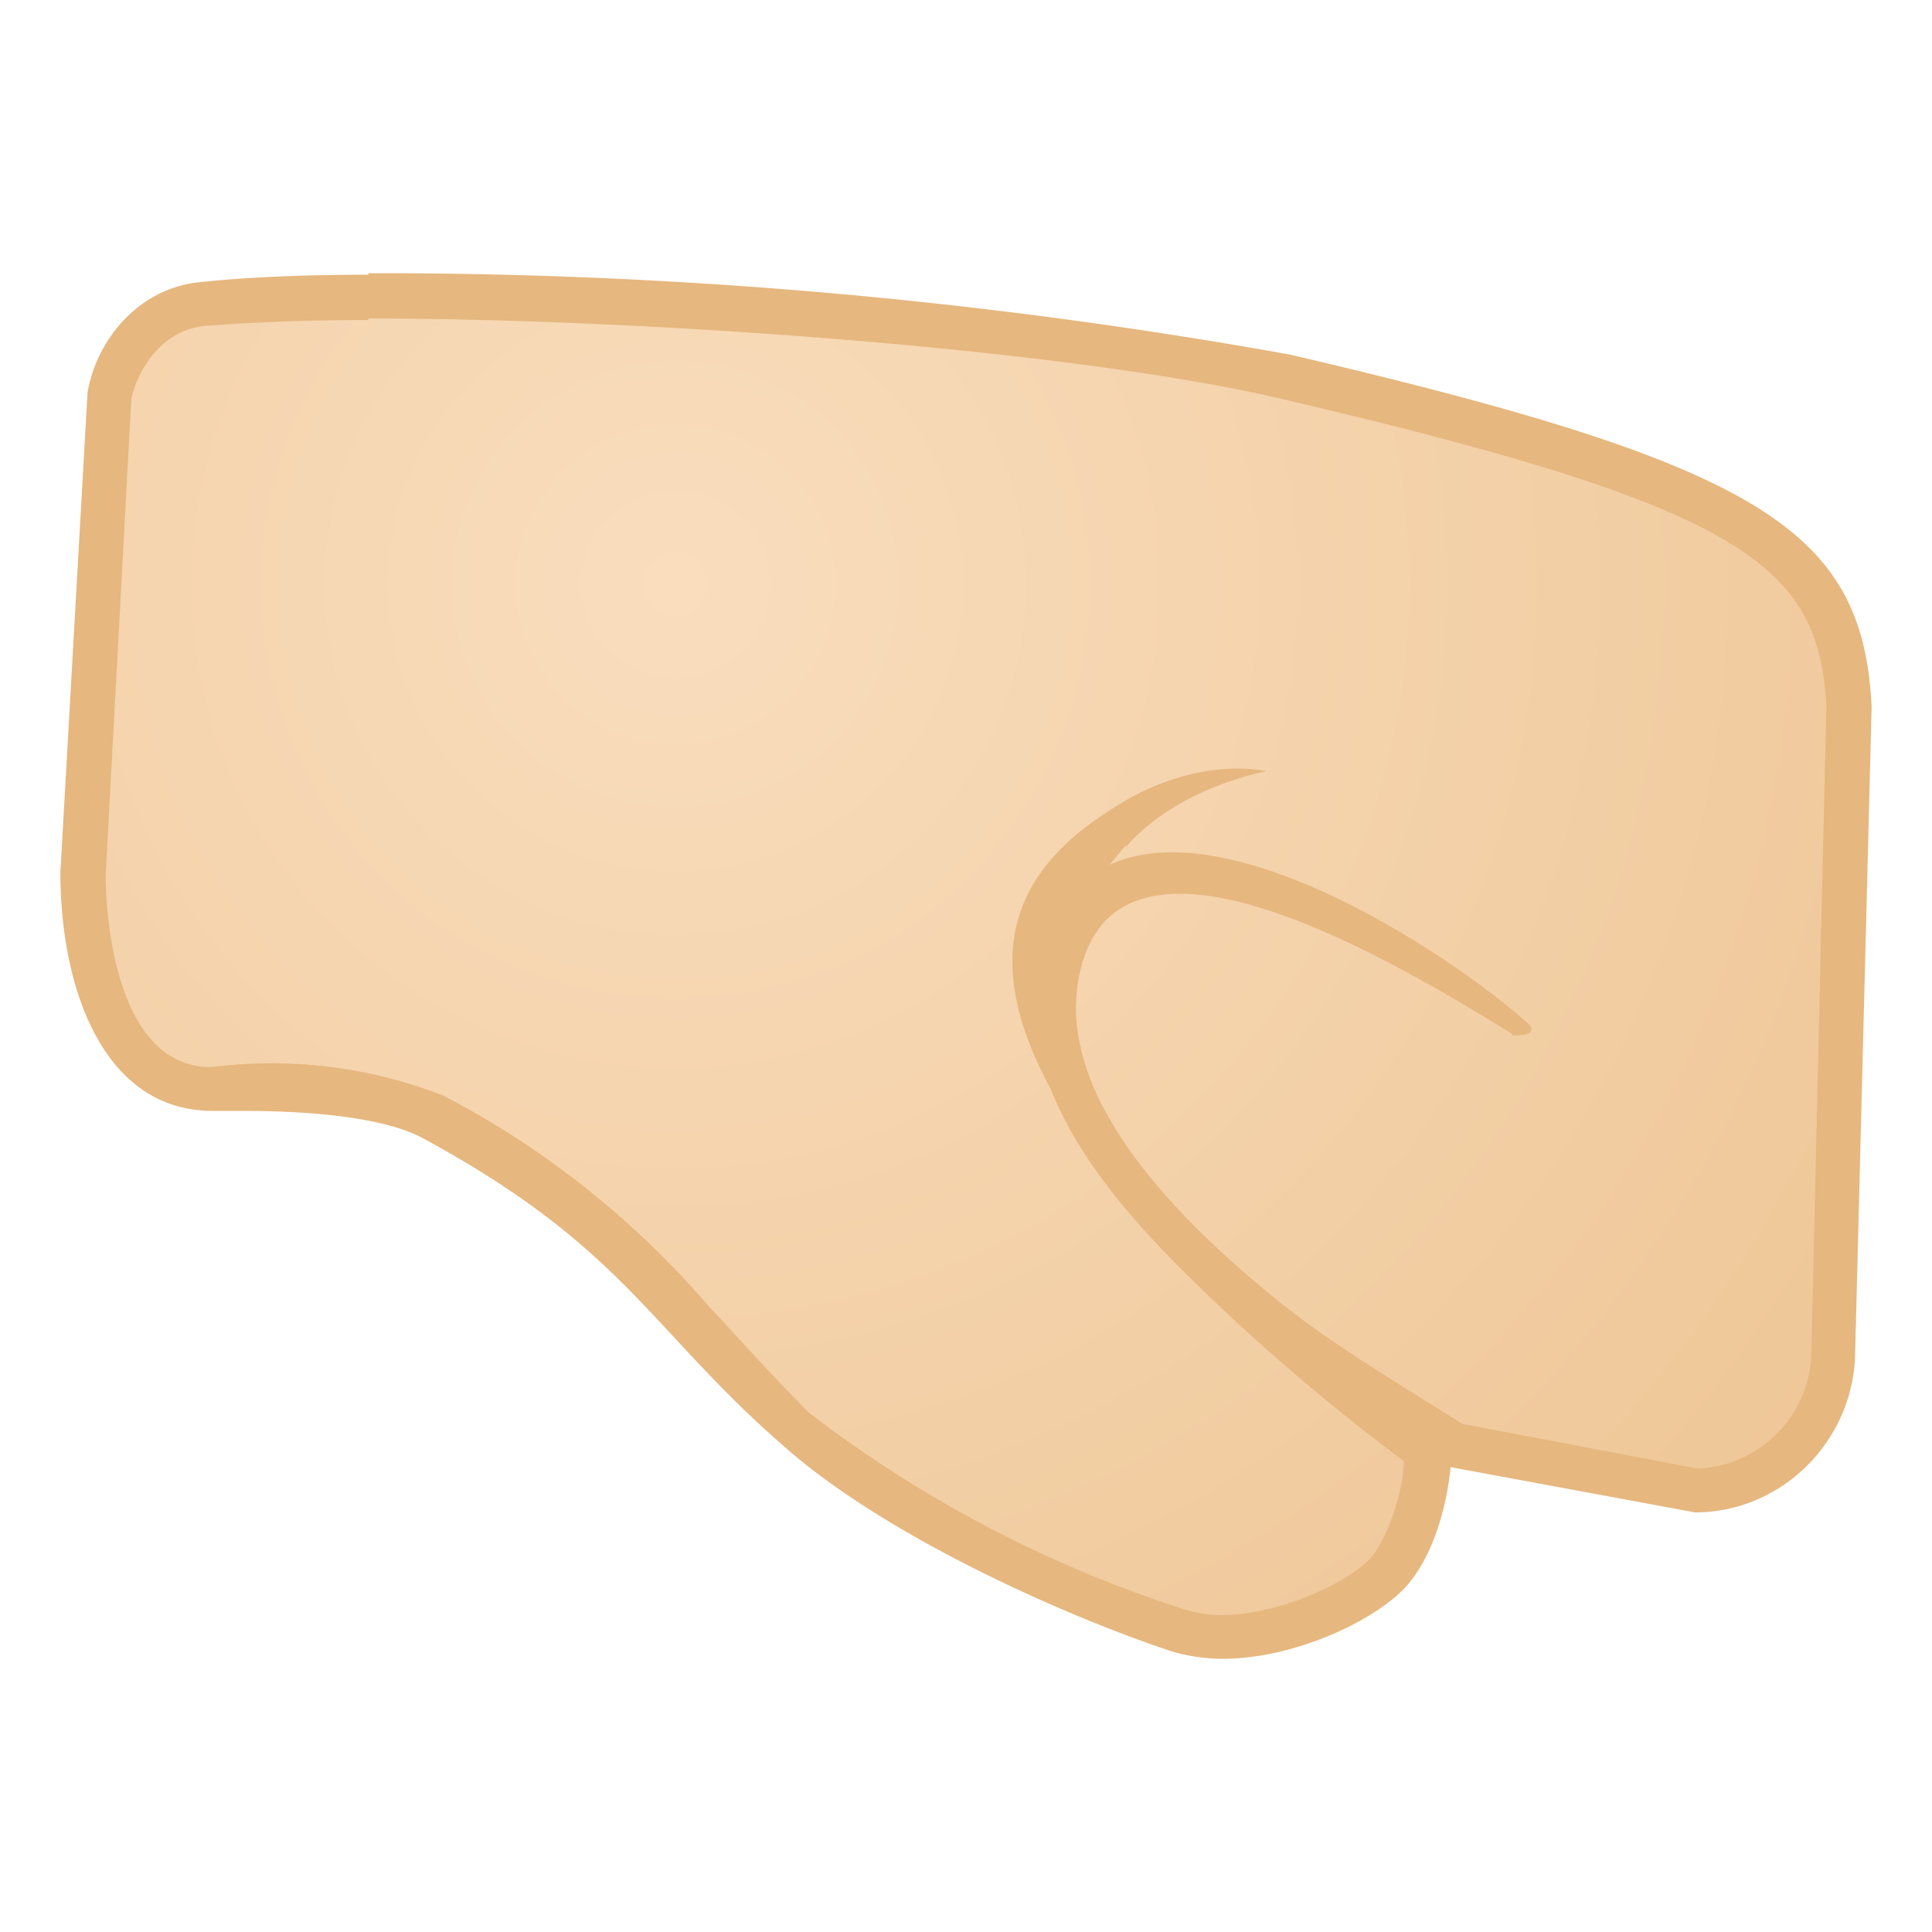 <svg viewBox="0 0 128 128" xmlns="http://www.w3.org/2000/svg"><radialGradient id="a" cx="88.5" cy="38.7" r="108.5" gradientTransform="matrix(-1.013 0 0 1.013 134.4 -.5)" gradientUnits="userSpaceOnUse"><stop stop-color="#F9DDBD" offset="0"/><stop stop-color="#EDC391" offset="1"/></radialGradient><path d="M81 108.4c-1.1 0-2.1-.2-3-.5a83.1 83.1 0 0 1-25.3-13.4c-2.8-2.4-4.8-4.7-6.8-6.8A58 58 0 0 0 28.7 74a30 30 0 0 0-12.6-2h-2c-6.4 0-8.6-7.7-8.6-14.3L7.2 26c.6-2.7 2.7-5.7 6.1-6 2.6-.3 6.4-.5 11.1-.5 18 0 46.4 2 60.8 5.4 31.8 7.3 36.8 11.5 37.3 21.8l-1 43.2a9.3 9.3 0 0 1-9.1 8.7l-16-3H96a1.5 1.5 0 0 0-1.5 1.3s-.3 4.2-2.3 6.8a17 17 0 0 1-11.3 4.6z" fill="url(#a)"/><path d="M24.4 18.1v3c18 0 46.2 2 60.4 5.3 30.8 7.2 35.7 11 36.2 20.4L120 90c-.3 4-3.5 7.1-7.5 7.3l-15.8-3H96a3 3 0 0 0-3 2.7c0 1-.6 4-2 6-1.2 1.6-6 4-10.1 4a8 8 0 0 1-2.5-.4 81.7 81.7 0 0 1-24.8-13C51 91 49 88.7 47 86.6a59.3 59.3 0 0 0-17.6-14A31.3 31.3 0 0 0 14 70.7c-6.7 0-7-11.1-7-12.7l1.7-31.6c.5-2.1 2.1-4.5 4.8-4.8 2.5-.2 6.3-.4 10.9-.4v-3m0 0c-4.6 0-8.5.2-11.2.5-4 .4-6.8 3.8-7.4 7.3L4 57.8c0 7.6 2.8 15.8 10.1 15.8h2c3.1 0 8.9.2 11.9 1.8C41.3 82.6 43 88 51.8 95.7c6.7 6 18.6 11.3 25.8 13.7 1 .3 2.2.5 3.4.5 5 0 10.7-2.8 12.5-5.2 2.3-3 2.6-7.5 2.6-7.5l16.2 3c5.6 0 10.3-4.5 10.6-10.2l1.1-43.2c-.6-11.7-7.3-16-38.5-23.3a341.5 341.5 0 0 0-61.1-5.4z" fill="#E6B77E"/><path d="M100.2 68.5C93 64.1 73.4 52 71.4 65.2c-1.2 8 7.2 16 12.8 20.6 4.1 3.4 8.9 6.1 13.4 9 1.4 1-3.1 3-4.6 2-4-3-8.8-6.9-13.7-11.7-5.9-5.7-13.3-14.2-10-23 5-13 25.2-.2 31.7 5.5 1.4 1.1-.8 1-.8 1z" fill="#E6B77E"/><path d="M74.6 56c-3.9 4.4-6.8 10.2-1.5 19.6 1.1 2 .5 2.6-.8.8-8-11.2-6.2-18 1.2-22.7 5.7-3.8 10.4-2.6 10.4-2.6s-5.8 1-9.3 5z" fill="#E6B77E"/></svg>